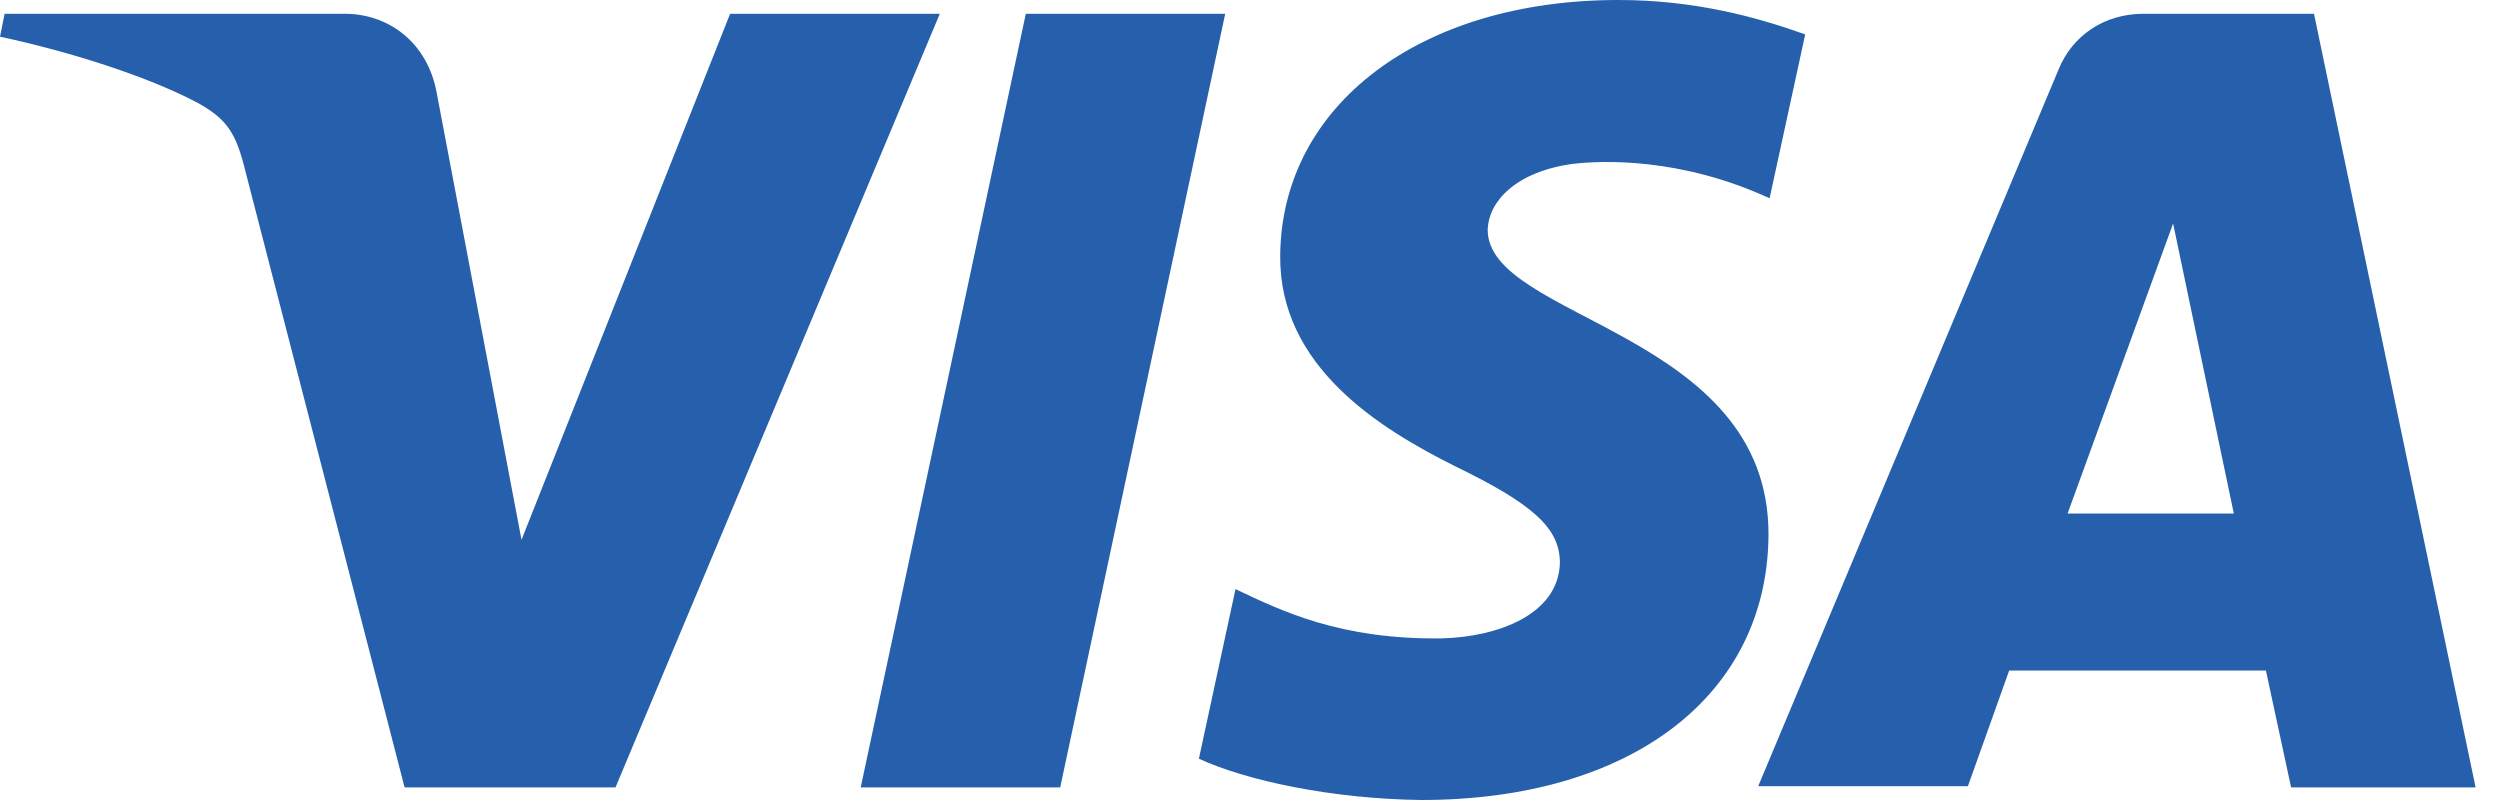 <svg width="25" height="8" viewBox="0 0 25 8" fill="none" xmlns="http://www.w3.org/2000/svg">
<path d="M9.398 0.138L6.155 7.874H4.046L2.453 1.708C2.361 1.33 2.269 1.192 1.983 1.032C1.49 0.768 0.699 0.516 0 0.367L0.046 0.138H3.45C3.885 0.138 4.275 0.424 4.367 0.928L5.215 5.398L7.301 0.138H9.398ZM17.685 5.352C17.696 3.312 14.865 3.198 14.877 2.292C14.888 2.017 15.152 1.719 15.725 1.639C16.012 1.605 16.802 1.57 17.696 1.983L18.052 0.344C17.57 0.172 16.951 0 16.183 0C14.201 0 12.814 1.054 12.802 2.556C12.791 3.668 13.799 4.287 14.556 4.665C15.335 5.043 15.599 5.284 15.599 5.628C15.587 6.143 14.98 6.372 14.407 6.384C13.398 6.395 12.814 6.109 12.355 5.891L11.989 7.587C12.459 7.805 13.318 7.989 14.212 8C16.309 8 17.673 6.957 17.685 5.352ZM22.911 7.874H24.756L23.14 0.138H21.433C21.043 0.138 20.722 0.355 20.584 0.699L17.582 7.862H19.679L20.092 6.705H22.659L22.911 7.874ZM20.676 5.135L21.731 2.235L22.338 5.135H20.676ZM12.252 0.138L10.602 7.874H8.607L10.258 0.138H12.252Z" fill="#2660AC"/>
</svg>
